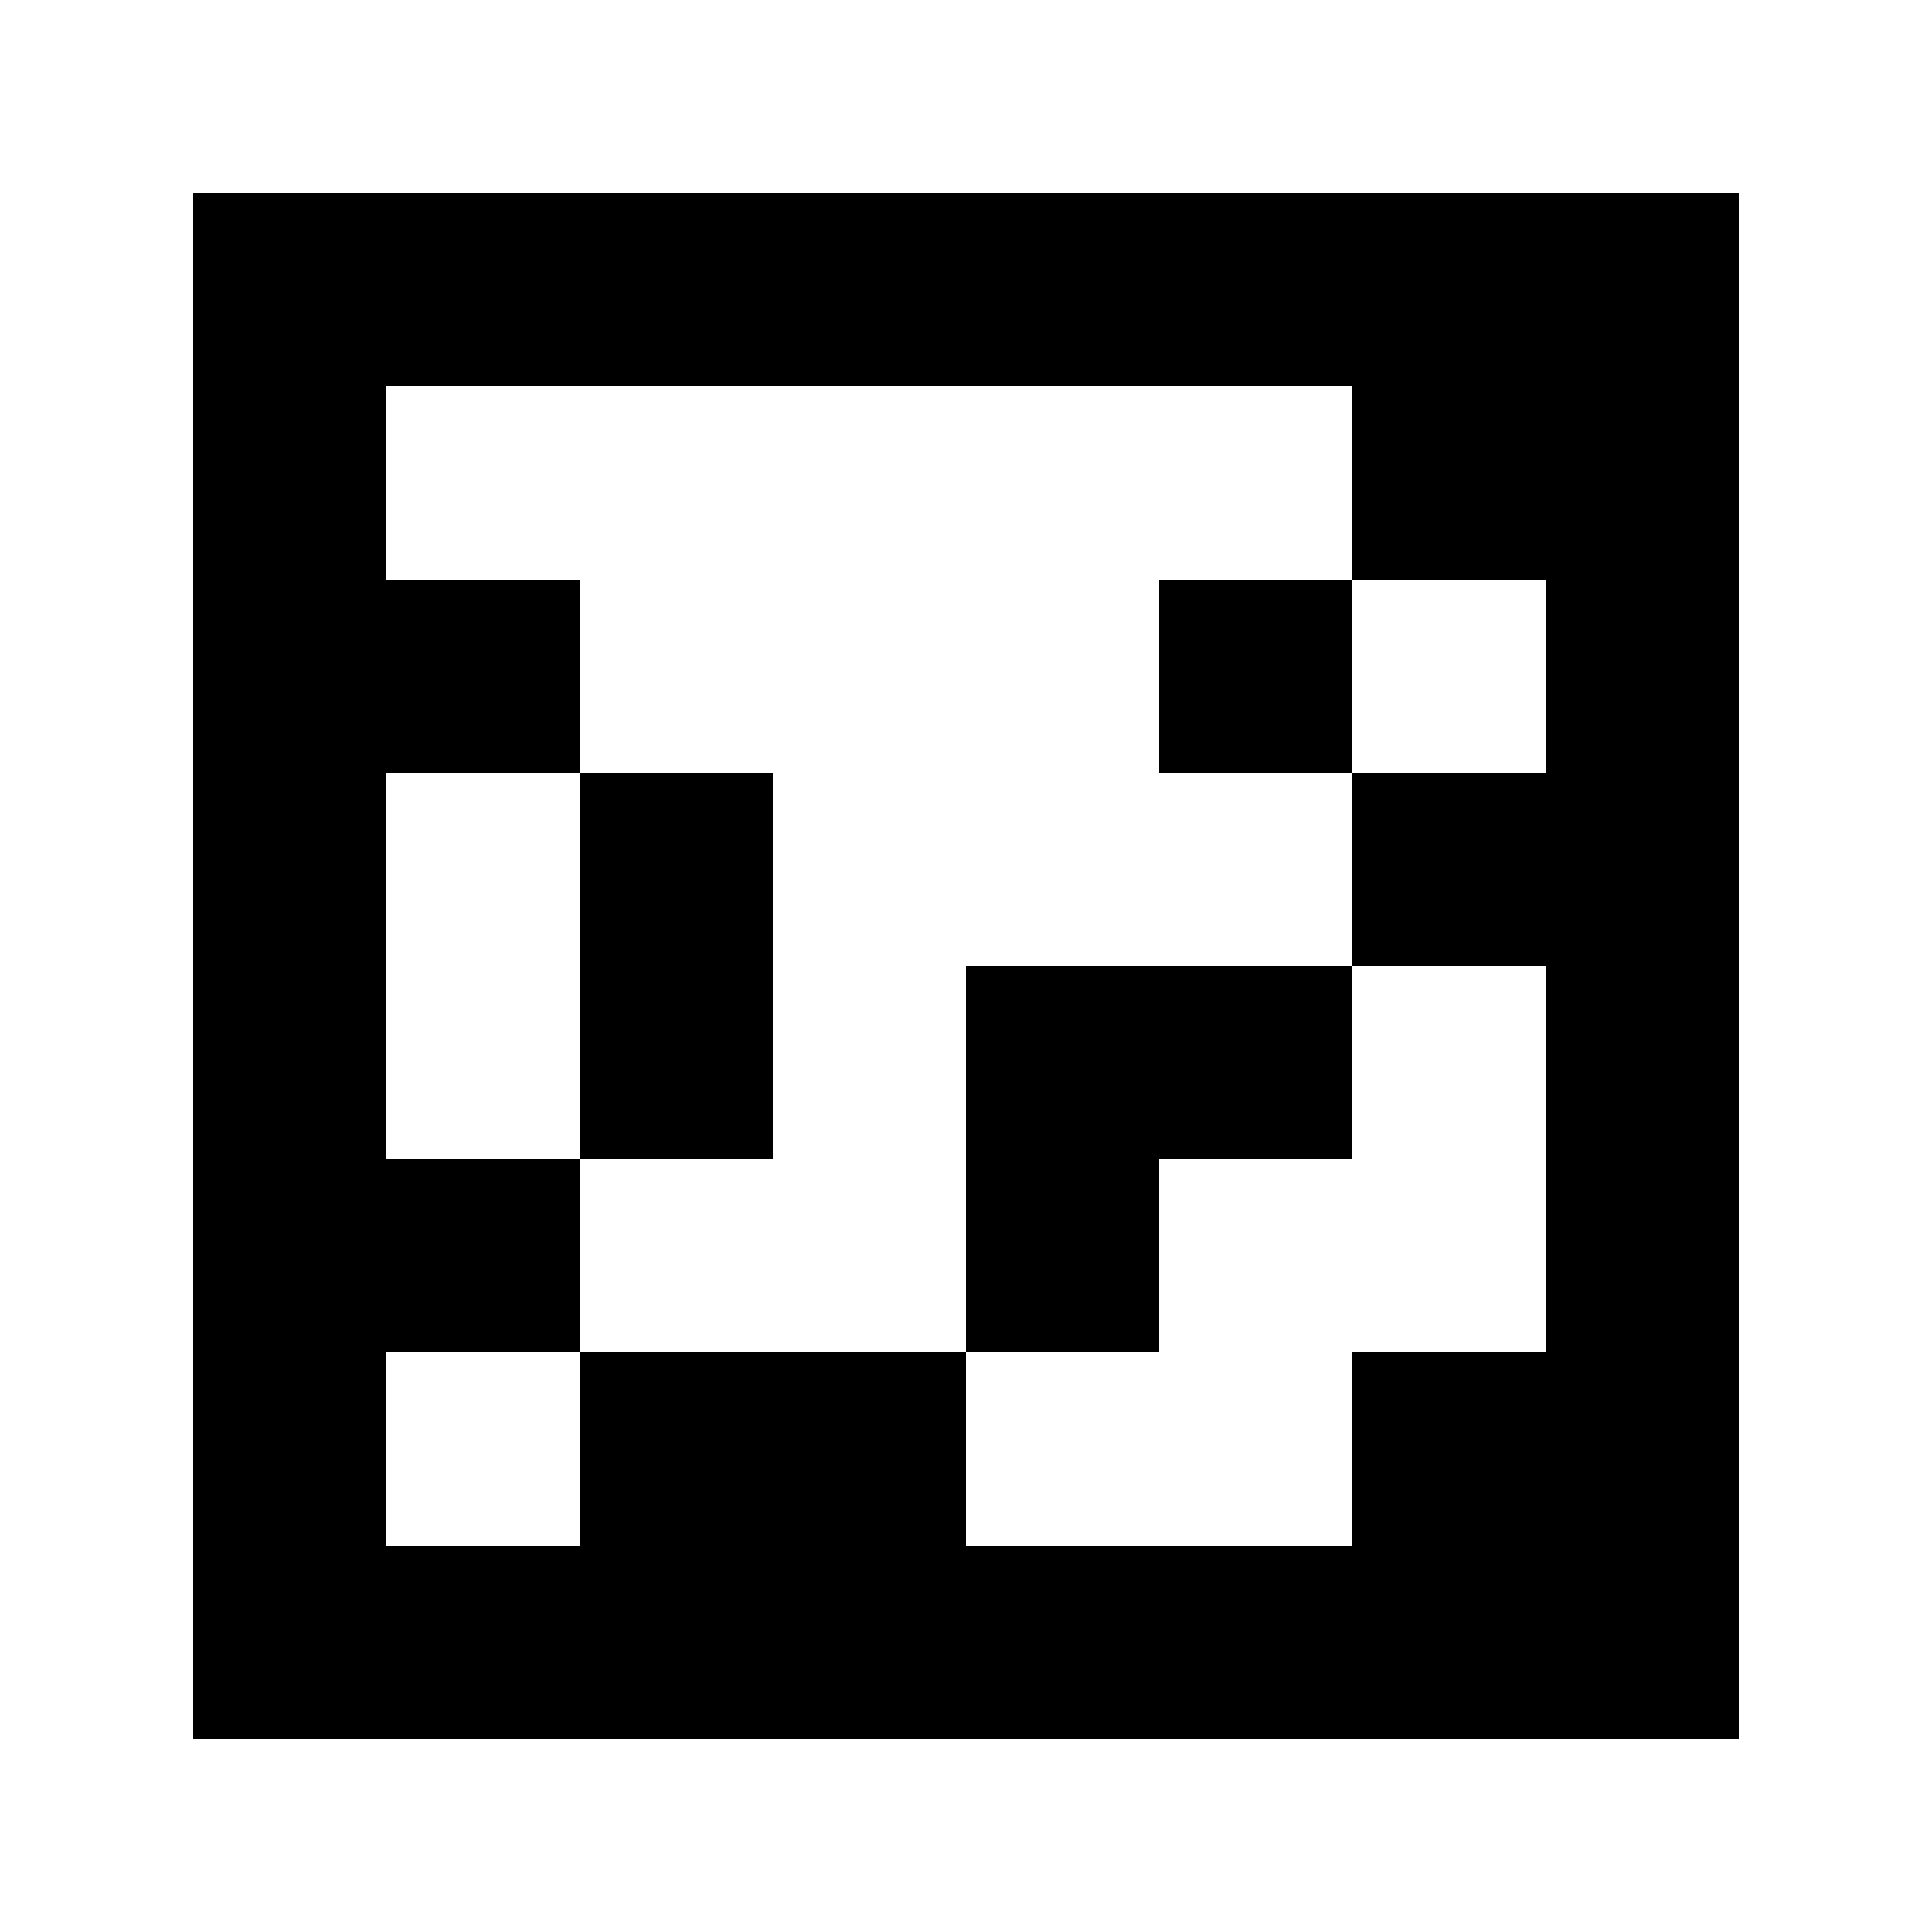 <?xml version="1.0" standalone="yes"?>
<svg xmlns="http://www.w3.org/2000/svg" width="100" height="100">
<path style="fill:#ffffff; stroke:none;" d="M0 0L0 100L100 100L100 0L0 0z"/>
<path style="fill:#000000; stroke:none;" d="M10 10L10 90L90 90L90 10L10 10z"/>
<path style="fill:#ffffff; stroke:none;" d="M20 20L20 30L30 30L30 40L20 40L20 60L30 60L30 70L20 70L20 80L30 80L30 70L50 70L50 80L70 80L70 70L80 70L80 50L70 50L70 40L80 40L80 30L70 30L70 20L20 20z"/>
<path style="fill:#000000; stroke:none;" d="M60 30L60 40L70 40L70 30L60 30M30 40L30 60L40 60L40 40L30 40M50 50L50 70L60 70L60 60L70 60L70 50L50 50z"/>
</svg>
